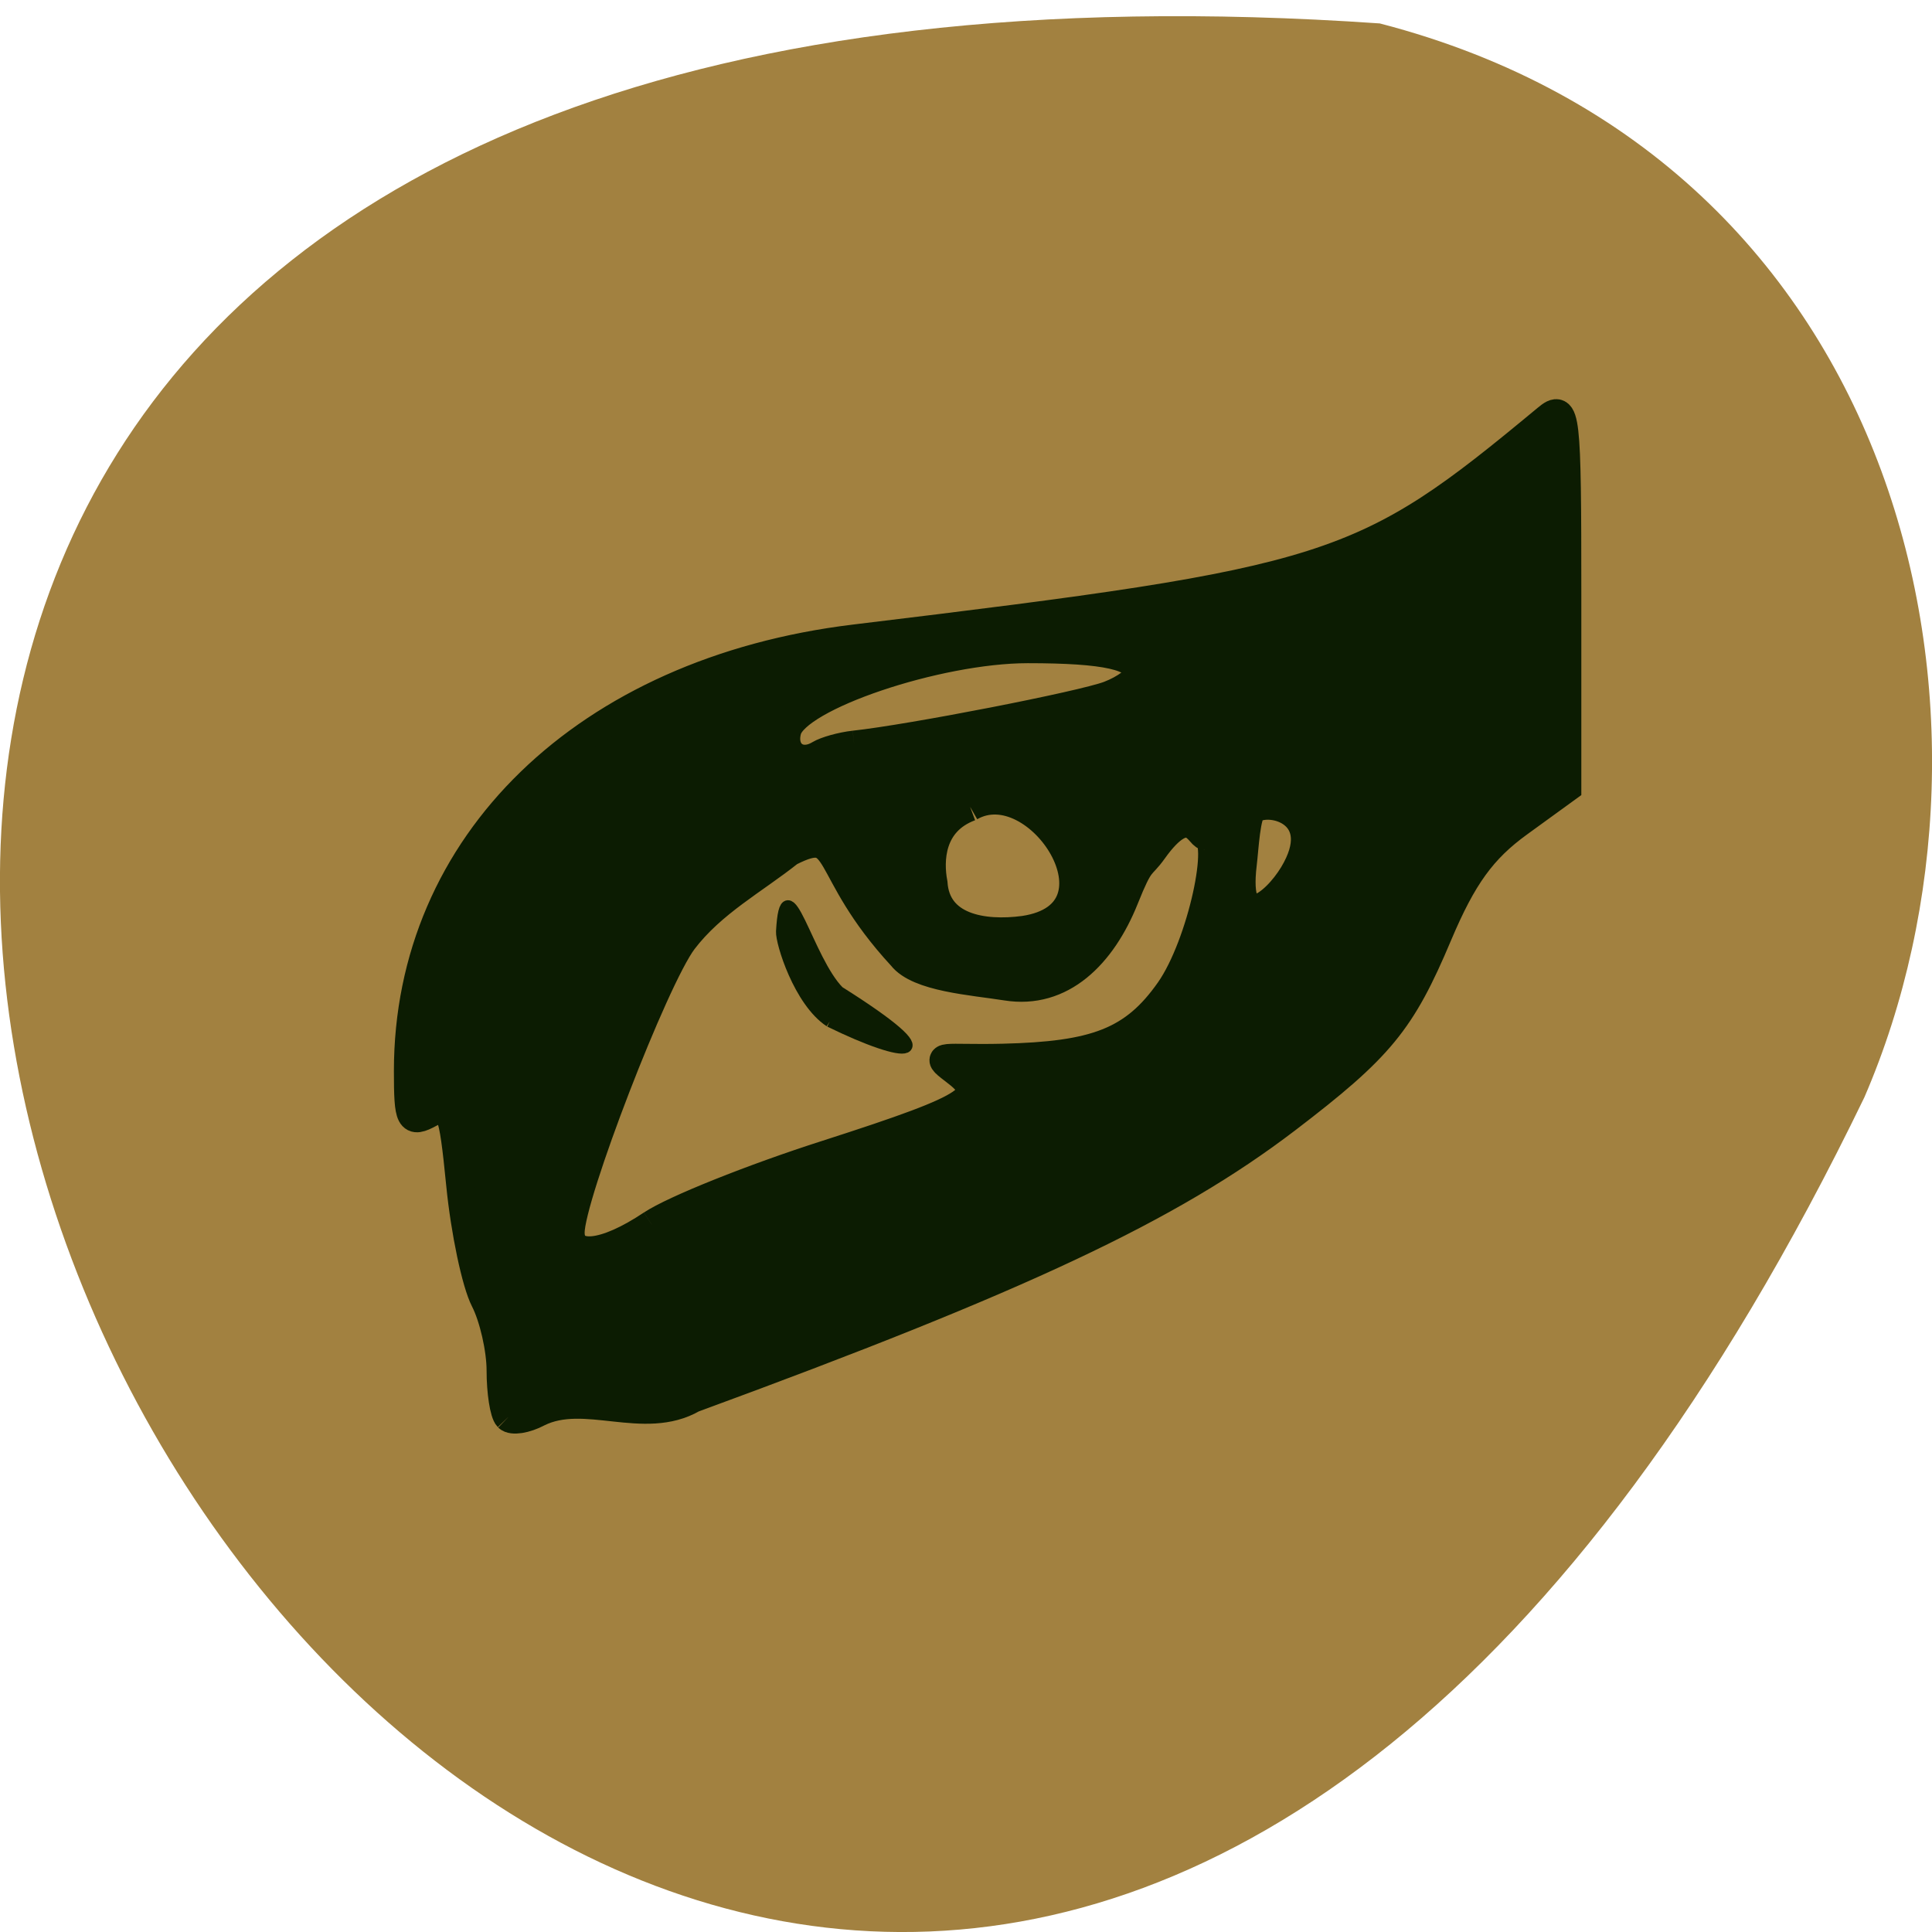 <svg xmlns="http://www.w3.org/2000/svg" viewBox="0 0 48 48"><path d="m 34.28 0.582 c -69.03 -4.77 -17.289 87.31 12.04 26.68 c 4.04 -9.344 1.09 -23.277 -12.04 -26.68" fill="#a28140"/><g fill="#0c1c02" stroke="#0c1c02"><path d="m 163.63 153.94 c -0.001 2.96 -10.553 5.366 -23.562 5.364 c -13.01 -0.002 -23.551 -2.402 -23.55 -5.362 c 0.008 -2.975 10.54 -5.372 23.549 -5.37 c 13.01 0.002 23.551 2.402 23.564 5.368" transform="matrix(0.24 -0.094 0.107 0.211 -25.553 10.08)" stroke-width="2.466"/><g transform="scale(0.188)"><path d="m 67.15 187.29 c -0.521 -0.542 -0.958 -3.313 -0.958 -6.167 c 0 -2.833 -0.958 -7.04 -2.125 -9.313 c -1.167 -2.271 -2.604 -9.125 -3.208 -15.208 c -1.021 -10.271 -1.313 -10.958 -4.02 -9.521 c -2.646 1.438 -2.896 0.958 -2.896 -5.542 c 0 -30.02 23.521 -52.812 58.958 -57.12 c 63.69 -7.708 67.1 -8.813 91.52 -29.08 c 2.521 -2.104 2.667 -0.854 2.667 23.271 v 25.5 l -6.375 4.625 c -4.833 3.5 -7.438 7.104 -10.688 14.792 c -4.854 11.521 -7.625 14.896 -20.04 24.375 c -15.417 11.75 -34.979 20.958 -78.42 36.896 c -6.458 3.729 -14.292 -1.208 -20.458 1.875 c -1.646 0.875 -3.417 1.146 -3.958 0.625 m 18.979 -25.479 c 2.938 -1.958 13.333 -6.125 23.1 -9.25 c 20.229 -6.5 21.437 -7.708 16.854 -11.167 c -2.896 -2.188 -1.375 -1.396 6.417 -1.583 c 12.229 -0.292 17.313 -2.125 22.08 -8.917 c 4.271 -6.104 7.271 -20.417 4.688 -20.458 c -0.729 -0.021 -2.146 -4.729 -6.875 1.917 c -1.729 2.417 -1.646 1.021 -3.792 6.375 c -2.979 7.438 -8.313 12.771 -15.604 11.604 c -4.458 -0.708 -11.646 -1.167 -13.813 -3.958 c -10.833 -11.729 -7.458 -17.542 -14.854 -13.792 c -4.646 3.708 -10.229 6.667 -14.06 11.708 c -3.813 5.062 -14.896 33.792 -14.896 38.583 c 0 3.563 4.521 3.104 10.75 -1.063 m 42.08 -55.19 c -5.333 1.979 -5.438 7.125 -4.875 10.08 c 0.396 5.854 6.458 6.958 12.02 6.208 c 14.354 -2.167 1.833 -21.438 -7.146 -16.292 m 42.729 8.938 c 4.792 -7.979 -2.792 -10.229 -5.354 -8.646 c -0.917 0.563 -1.125 5.208 -1.375 7.25 c -1.167 9.75 4.292 5.438 6.729 1.396 m -58.04 -17.12 c 7.521 -0.813 30.17 -5.229 33.667 -6.563 c 2.125 -0.813 3.854 -2.104 3.854 -2.875 c 0 -2.292 -4.271 -3.25 -14.583 -3.25 c -11.958 0 -30.646 6.313 -31.813 10.771 c -0.792 2.979 1.646 4.792 4.292 3.188 c 0.833 -0.5 2.896 -1.083 4.583 -1.271" stroke-width="3.777"/><path d="m 109.65 135 c -4.04 -2.667 -6.438 -10.458 -6.354 -11.896 c 0.521 -9.604 3.417 3.792 7.563 7.937 c 15 9.438 8.896 8.917 -1.208 3.958" stroke-width="1.487"/></g></g></svg>